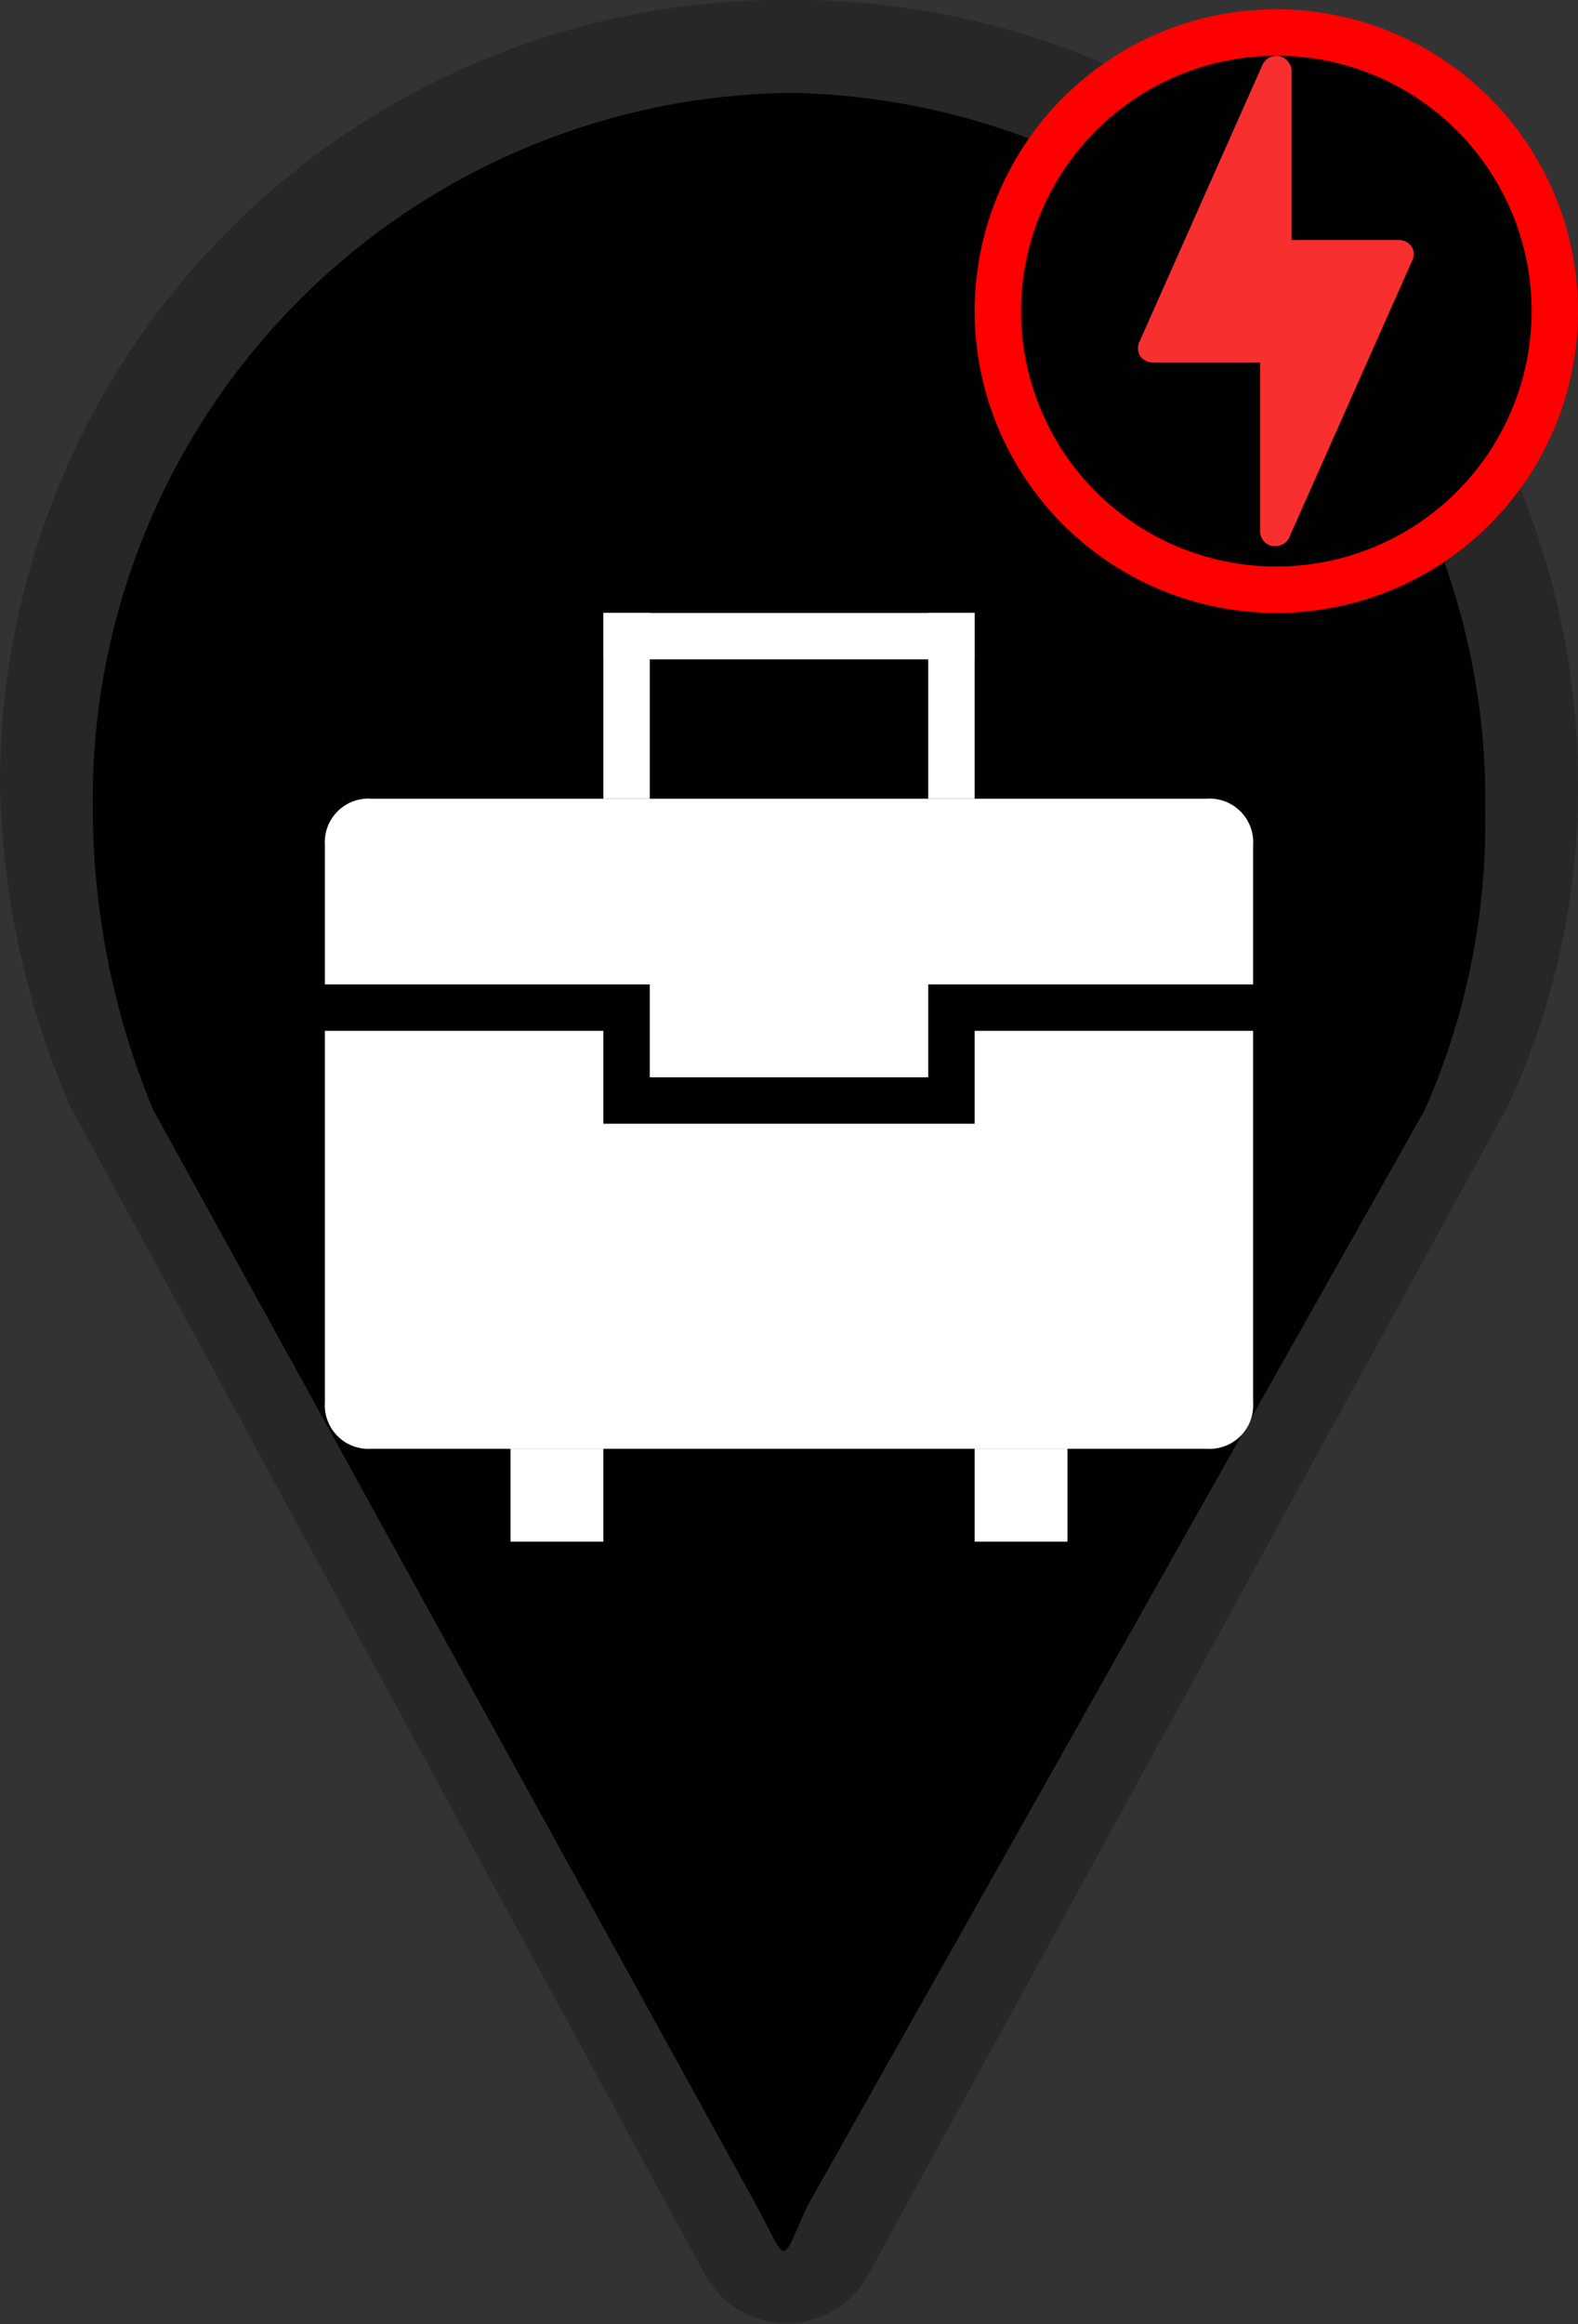 <svg xmlns="http://www.w3.org/2000/svg" viewBox="0 0 34 50.05"><rect x="0" y="0" width="34" height="50.05" fill="#333333" stroke="none"/><defs><style>.cls-1{fill:#272727;}.cls-2{fill:#010101;}.cls-3{fill:#fff;}.cls-4{fill:red;}.cls-5{fill:#f72f2f;}</style></defs><title>marker-case-sm-btry-low</title><g id="Layer_2" data-name="Layer 2"><g id="Layer_1-2" data-name="Layer 1"><path class="cls-1" d="M32.5,23.8a16.29,16.29,0,0,0,1.5-7A16.88,16.88,0,0,0,17,0,16.88,16.88,0,0,0,0,16.8a18.29,18.29,0,0,0,1.5,7L15.2,49a2,2,0,0,0,3.5,0Z"/><path class="cls-2" d="M30.7,23.9A15.27,15.27,0,0,0,32,17.5,15.22,15.22,0,0,0,17,2,15.22,15.22,0,0,0,2,17.5a17,17,0,0,0,1.3,6.4l13,23.6c.7,1.3.5,1.3,1.1,0Z"/><rect class="cls-3" x="13" y="13.2" width="8" height="1"/><rect class="cls-3" x="13" y="13.2" width="1" height="4"/><rect class="cls-3" x="20" y="13.2" width="1" height="4"/><rect class="cls-3" x="21" y="31.2" width="2" height="2"/><rect class="cls-3" x="11" y="31.2" width="2" height="2"/><path class="cls-3" d="M21,24.2H13v-2H7v8a.94.94,0,0,0,1,1H26a.94.94,0,0,0,1-1v-8H21Z"/><path class="cls-3" d="M26,17.2H8a.94.94,0,0,0-1,1v3h7v2h6v-2h7v-3A.94.94,0,0,0,26,17.2Z"/><circle class="cls-2" cx="27.5" cy="6.7" r="6"/><path class="cls-4" d="M27.5,1.2A5.5,5.5,0,1,1,22,6.7a5.51,5.51,0,0,1,5.5-5.5m0-1A6.5,6.5,0,1,0,34,6.7,6.5,6.5,0,0,0,27.5.2Z"/><path class="cls-5" d="M30.42,5.32a.32.32,0,0,0-.28-.15H27.83V1.54a.34.34,0,0,0-.26-.33.33.33,0,0,0-.37.19L24.56,7.34a.33.33,0,0,0,0,.32.35.35,0,0,0,.28.15h2.31v3.62a.33.33,0,0,0,.26.33h.07a.32.32,0,0,0,.3-.19l2.64-5.94A.31.31,0,0,0,30.42,5.32Z"/></g></g></svg>